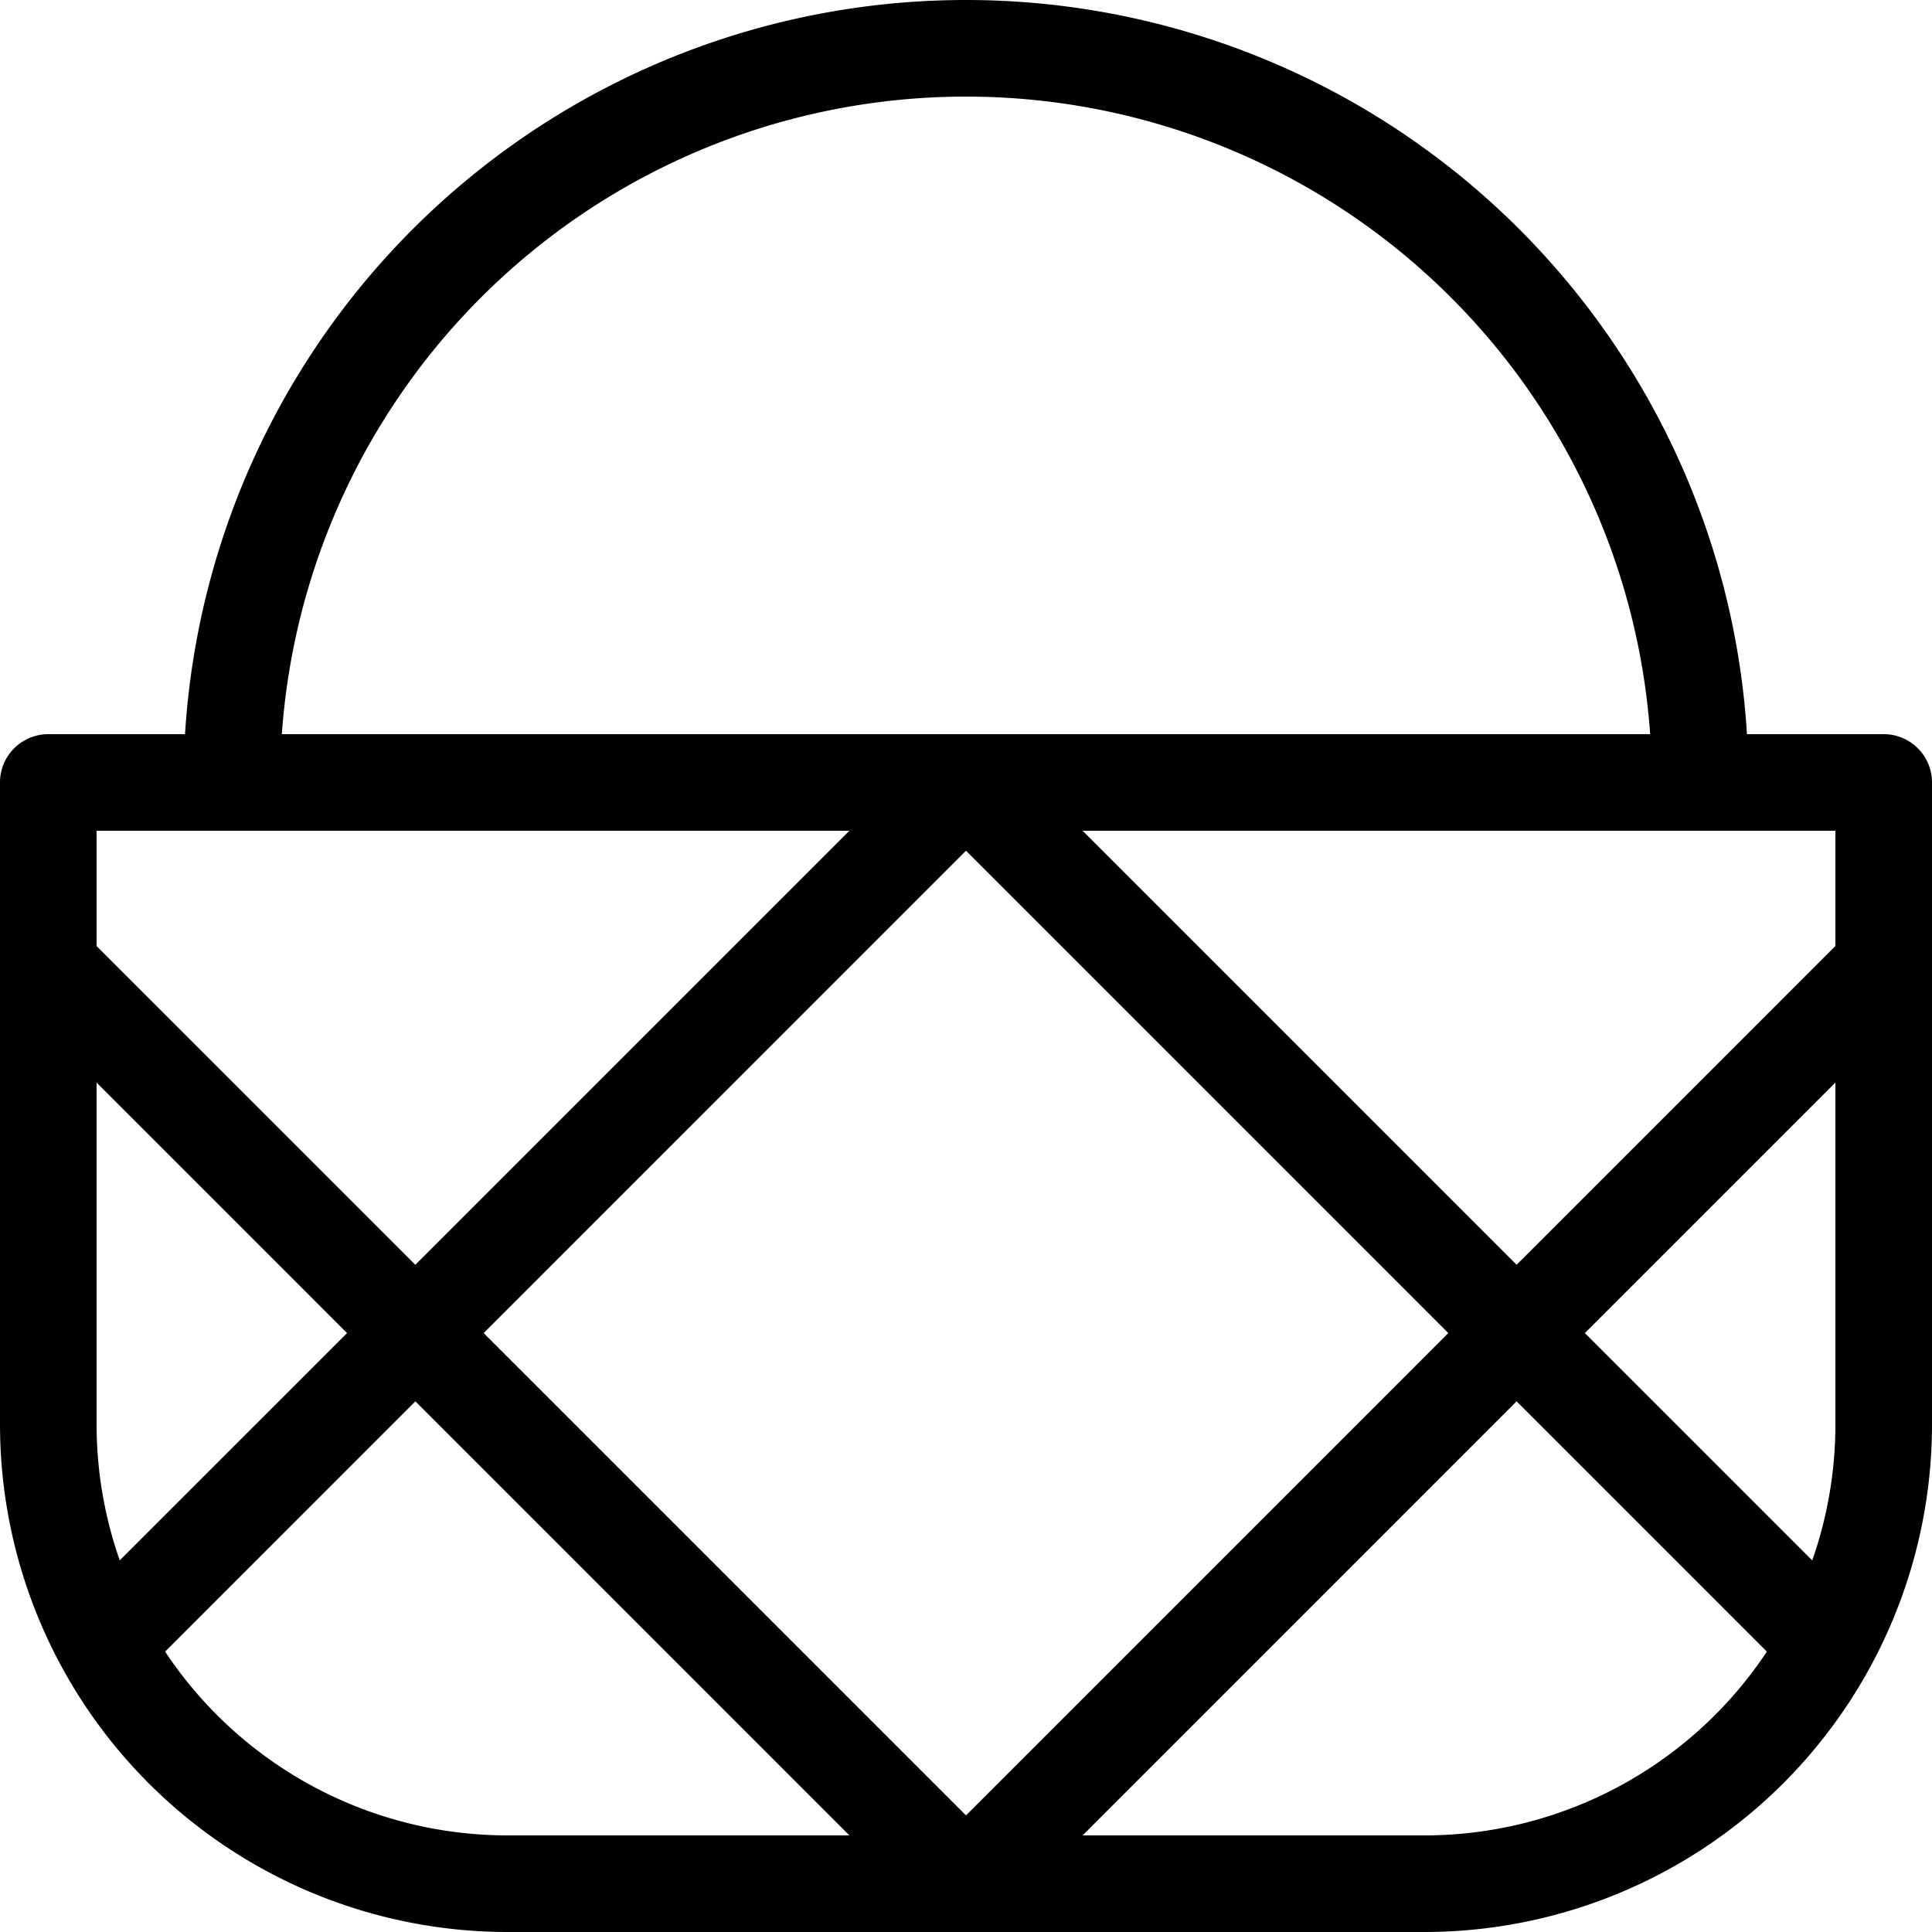 <svg xmlns="http://www.w3.org/2000/svg" viewBox="0 0 60 60"><title>alo_icon_system_filters-medium</title><path d="M52.8,25.8a1.5,1.5,0,0,1-1.5-1.5,21.3,21.3,0,1,0-42.6,0,1.5,1.5,0,0,1-3,0,24.3,24.3,0,1,1,48.6,0A1.5,1.5,0,0,1,52.8,25.8Z"/><path d="M44.25,60H15.75A15.768,15.768,0,0,1,0,44.25V24.3a1.5,1.5,0,0,1,1.5-1.5h57a1.5,1.5,0,0,1,1.5,1.5V44.25A15.768,15.768,0,0,1,44.25,60ZM3,25.8V44.25A12.765,12.765,0,0,0,15.75,57h28.5A12.765,12.765,0,0,0,57,44.25V25.8Z"/><path d="M12.9,42.9a1.495,1.495,0,0,1-1.061-.439L.439,31.061a1.5,1.5,0,0,1,2.121-2.121l11.4,11.4a1.5,1.5,0,0,1-1.061,2.561Z"/><path d="M30,60a1.495,1.495,0,0,1-1.061-.439L11.84,42.46a1.5,1.5,0,0,1,2.121-2.121l17.1,17.1A1.5,1.5,0,0,1,30,60Z"/><path d="M56.717,52.517a1.495,1.495,0,0,1-1.061-.439l-9.617-9.617a1.5,1.5,0,0,1,2.121-2.121l9.617,9.617a1.5,1.5,0,0,1-1.061,2.561Z"/><path d="M47.1,42.9a1.495,1.495,0,0,1-1.061-.439L28.939,25.36a1.5,1.5,0,0,1,2.121-2.121l17.1,17.1a1.5,1.5,0,0,1-1.061,2.561Z"/><path d="M3.282,52.517a1.5,1.5,0,0,1-1.061-2.561l9.618-9.617a1.5,1.5,0,0,1,2.121,2.121L4.343,52.078A1.495,1.495,0,0,1,3.282,52.517Z"/><path d="M12.9,42.9a1.5,1.5,0,0,1-1.061-2.561l17.1-17.1a1.5,1.5,0,0,1,2.121,2.121L13.961,42.46A1.495,1.495,0,0,1,12.9,42.9Z"/><path d="M30,60a1.5,1.5,0,0,1-1.061-2.561l17.1-17.1a1.5,1.5,0,0,1,2.121,2.121L31.061,59.561A1.495,1.495,0,0,1,30,60Z"/><path d="M47.1,42.9a1.5,1.5,0,0,1-1.061-2.561l11.4-11.4a1.5,1.5,0,0,1,2.121,2.121L48.16,42.46A1.495,1.495,0,0,1,47.1,42.9Z"/></svg>